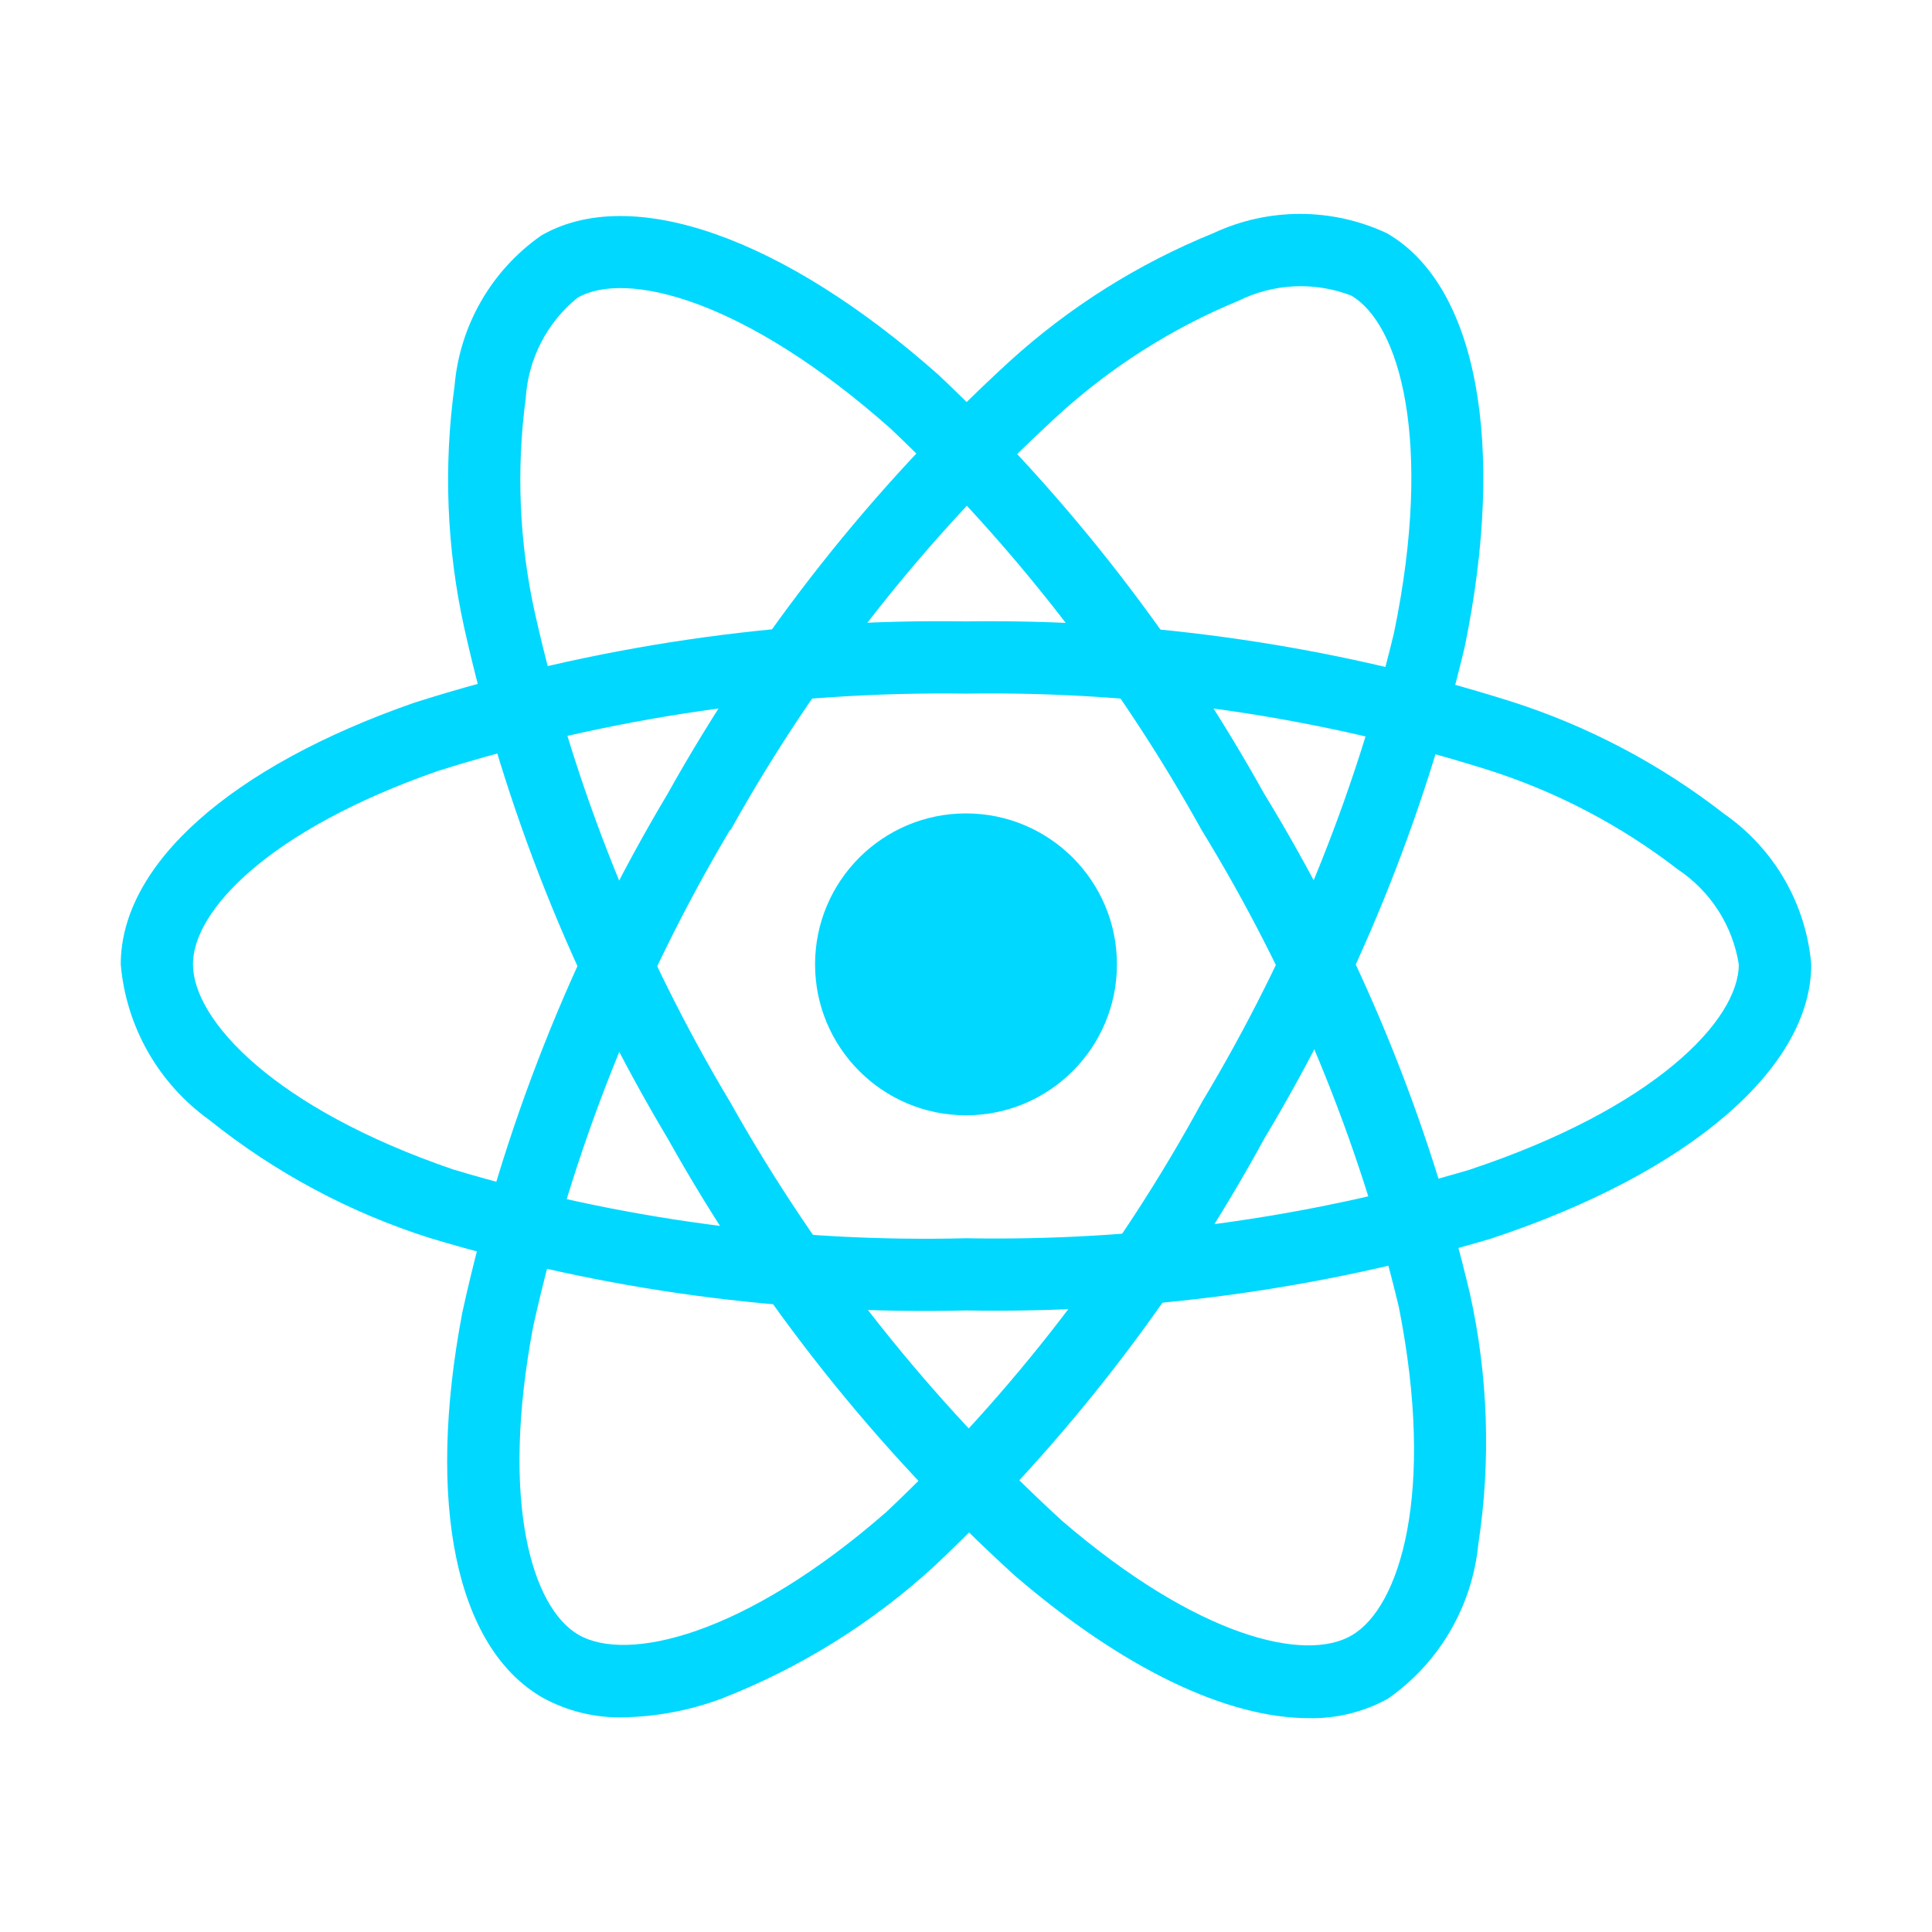 <svg width="200" height="200" viewBox="0 0 200 200" fill="none" xmlns="http://www.w3.org/2000/svg">
<path d="M100 115.454C108.629 115.454 115.625 108.459 115.625 99.829C115.625 91.2 108.629 84.204 100 84.204C91.371 84.204 84.375 91.2 84.375 99.829C84.375 108.459 91.371 115.454 100 115.454Z" fill="#00D8FF"/>
<path d="M100 135.658C81.22 136.112 62.486 133.581 44.5 128.158C36.191 125.524 28.442 121.375 21.644 115.921C19.05 114.057 16.889 111.655 15.311 108.878C13.733 106.101 12.774 103.015 12.5 99.833C12.5 89.502 23.85 79.377 42.862 72.752C61.33 66.882 80.624 64.036 100 64.327C119.117 64.06 138.153 66.853 156.387 72.602C164.389 75.153 171.876 79.101 178.5 84.264C181.05 86.041 183.178 88.356 184.733 91.047C186.288 93.737 187.233 96.737 187.5 99.833C187.5 110.571 174.812 121.452 154.375 128.214C136.737 133.46 118.399 135.971 100 135.658ZM100 71.802C81.463 71.554 63.005 74.259 45.319 79.814C27.819 85.921 19.975 94.271 19.975 99.814C19.975 105.614 28.406 114.733 46.919 121.064C64.126 126.226 82.041 128.629 100 128.183C117.603 128.498 135.15 126.116 152.031 121.121C171.25 114.752 180 105.621 180 99.833C179.685 97.847 178.961 95.948 177.874 94.256C176.788 92.564 175.362 91.115 173.688 90.002C167.761 85.421 161.073 81.922 153.931 79.664C136.488 74.188 118.281 71.534 100 71.802Z" fill="#00D8FF"/>
<path d="M64.498 177.778C61.582 177.844 58.701 177.137 56.148 175.728C47.198 170.565 44.098 155.678 47.854 135.896C51.995 116.966 59.171 98.829 69.104 82.19C78.421 65.497 90.349 50.402 104.435 37.477C110.642 31.819 117.803 27.306 125.585 24.146C128.4 22.827 131.47 22.143 134.579 22.143C137.687 22.143 140.758 22.827 143.573 24.146C152.879 29.509 155.96 45.934 151.616 67.015C147.347 84.918 140.357 102.061 130.891 117.846C121.902 134.342 110.35 149.306 96.666 162.178C90.234 168.057 82.768 172.696 74.648 175.859C71.396 177.065 67.965 177.714 64.498 177.778ZM75.579 85.903C66.104 101.836 59.227 119.176 55.204 137.271C51.748 155.49 55.066 166.446 59.891 169.234C64.891 172.128 77.029 169.384 91.766 156.509C104.829 144.177 115.855 129.854 124.435 114.071C133.503 98.981 140.208 82.591 144.316 65.471C148.404 45.627 144.873 33.477 139.86 30.59C137.981 29.87 135.974 29.548 133.964 29.644C131.955 29.739 129.987 30.251 128.185 31.146C121.258 34.005 114.89 38.063 109.373 43.134C95.914 55.514 84.521 69.965 75.623 85.94L75.579 85.903Z" fill="#00D8FF"/>
<path d="M135.475 177.862C127.007 177.862 116.25 172.737 105.05 163.106C90.717 150.064 78.588 134.79 69.132 117.875C59.324 101.464 52.205 83.591 48.044 64.931C46.24 56.721 45.906 48.257 47.057 39.931C47.323 36.842 48.263 33.849 49.812 31.164C51.36 28.478 53.479 26.165 56.019 24.387C65.313 19.006 81.082 24.537 97.175 38.825C110.554 51.463 121.915 66.079 130.863 82.162C140.665 98.189 147.859 115.672 152.175 133.956C154.057 142.466 154.348 151.252 153.032 159.868C152.719 163.046 151.722 166.118 150.11 168.874C148.499 171.631 146.31 174.006 143.694 175.837C141.183 177.229 138.346 177.928 135.475 177.862ZM75.6 114.112C84.672 130.277 96.258 144.896 109.925 157.418C123.982 169.512 135.132 172.112 139.925 169.293C144.925 166.387 148.613 154.525 144.813 135.331C140.65 117.874 133.75 101.186 124.369 85.887C115.831 70.494 104.986 56.499 92.213 44.387C77.063 30.937 64.775 27.931 59.769 30.831C58.209 32.099 56.928 33.677 56.009 35.465C55.089 37.252 54.55 39.212 54.425 41.218C53.432 48.644 53.755 56.187 55.382 63.5C59.384 81.344 66.211 98.435 75.607 114.125L75.6 114.112Z" fill="#00D8FF"/>
</svg>
